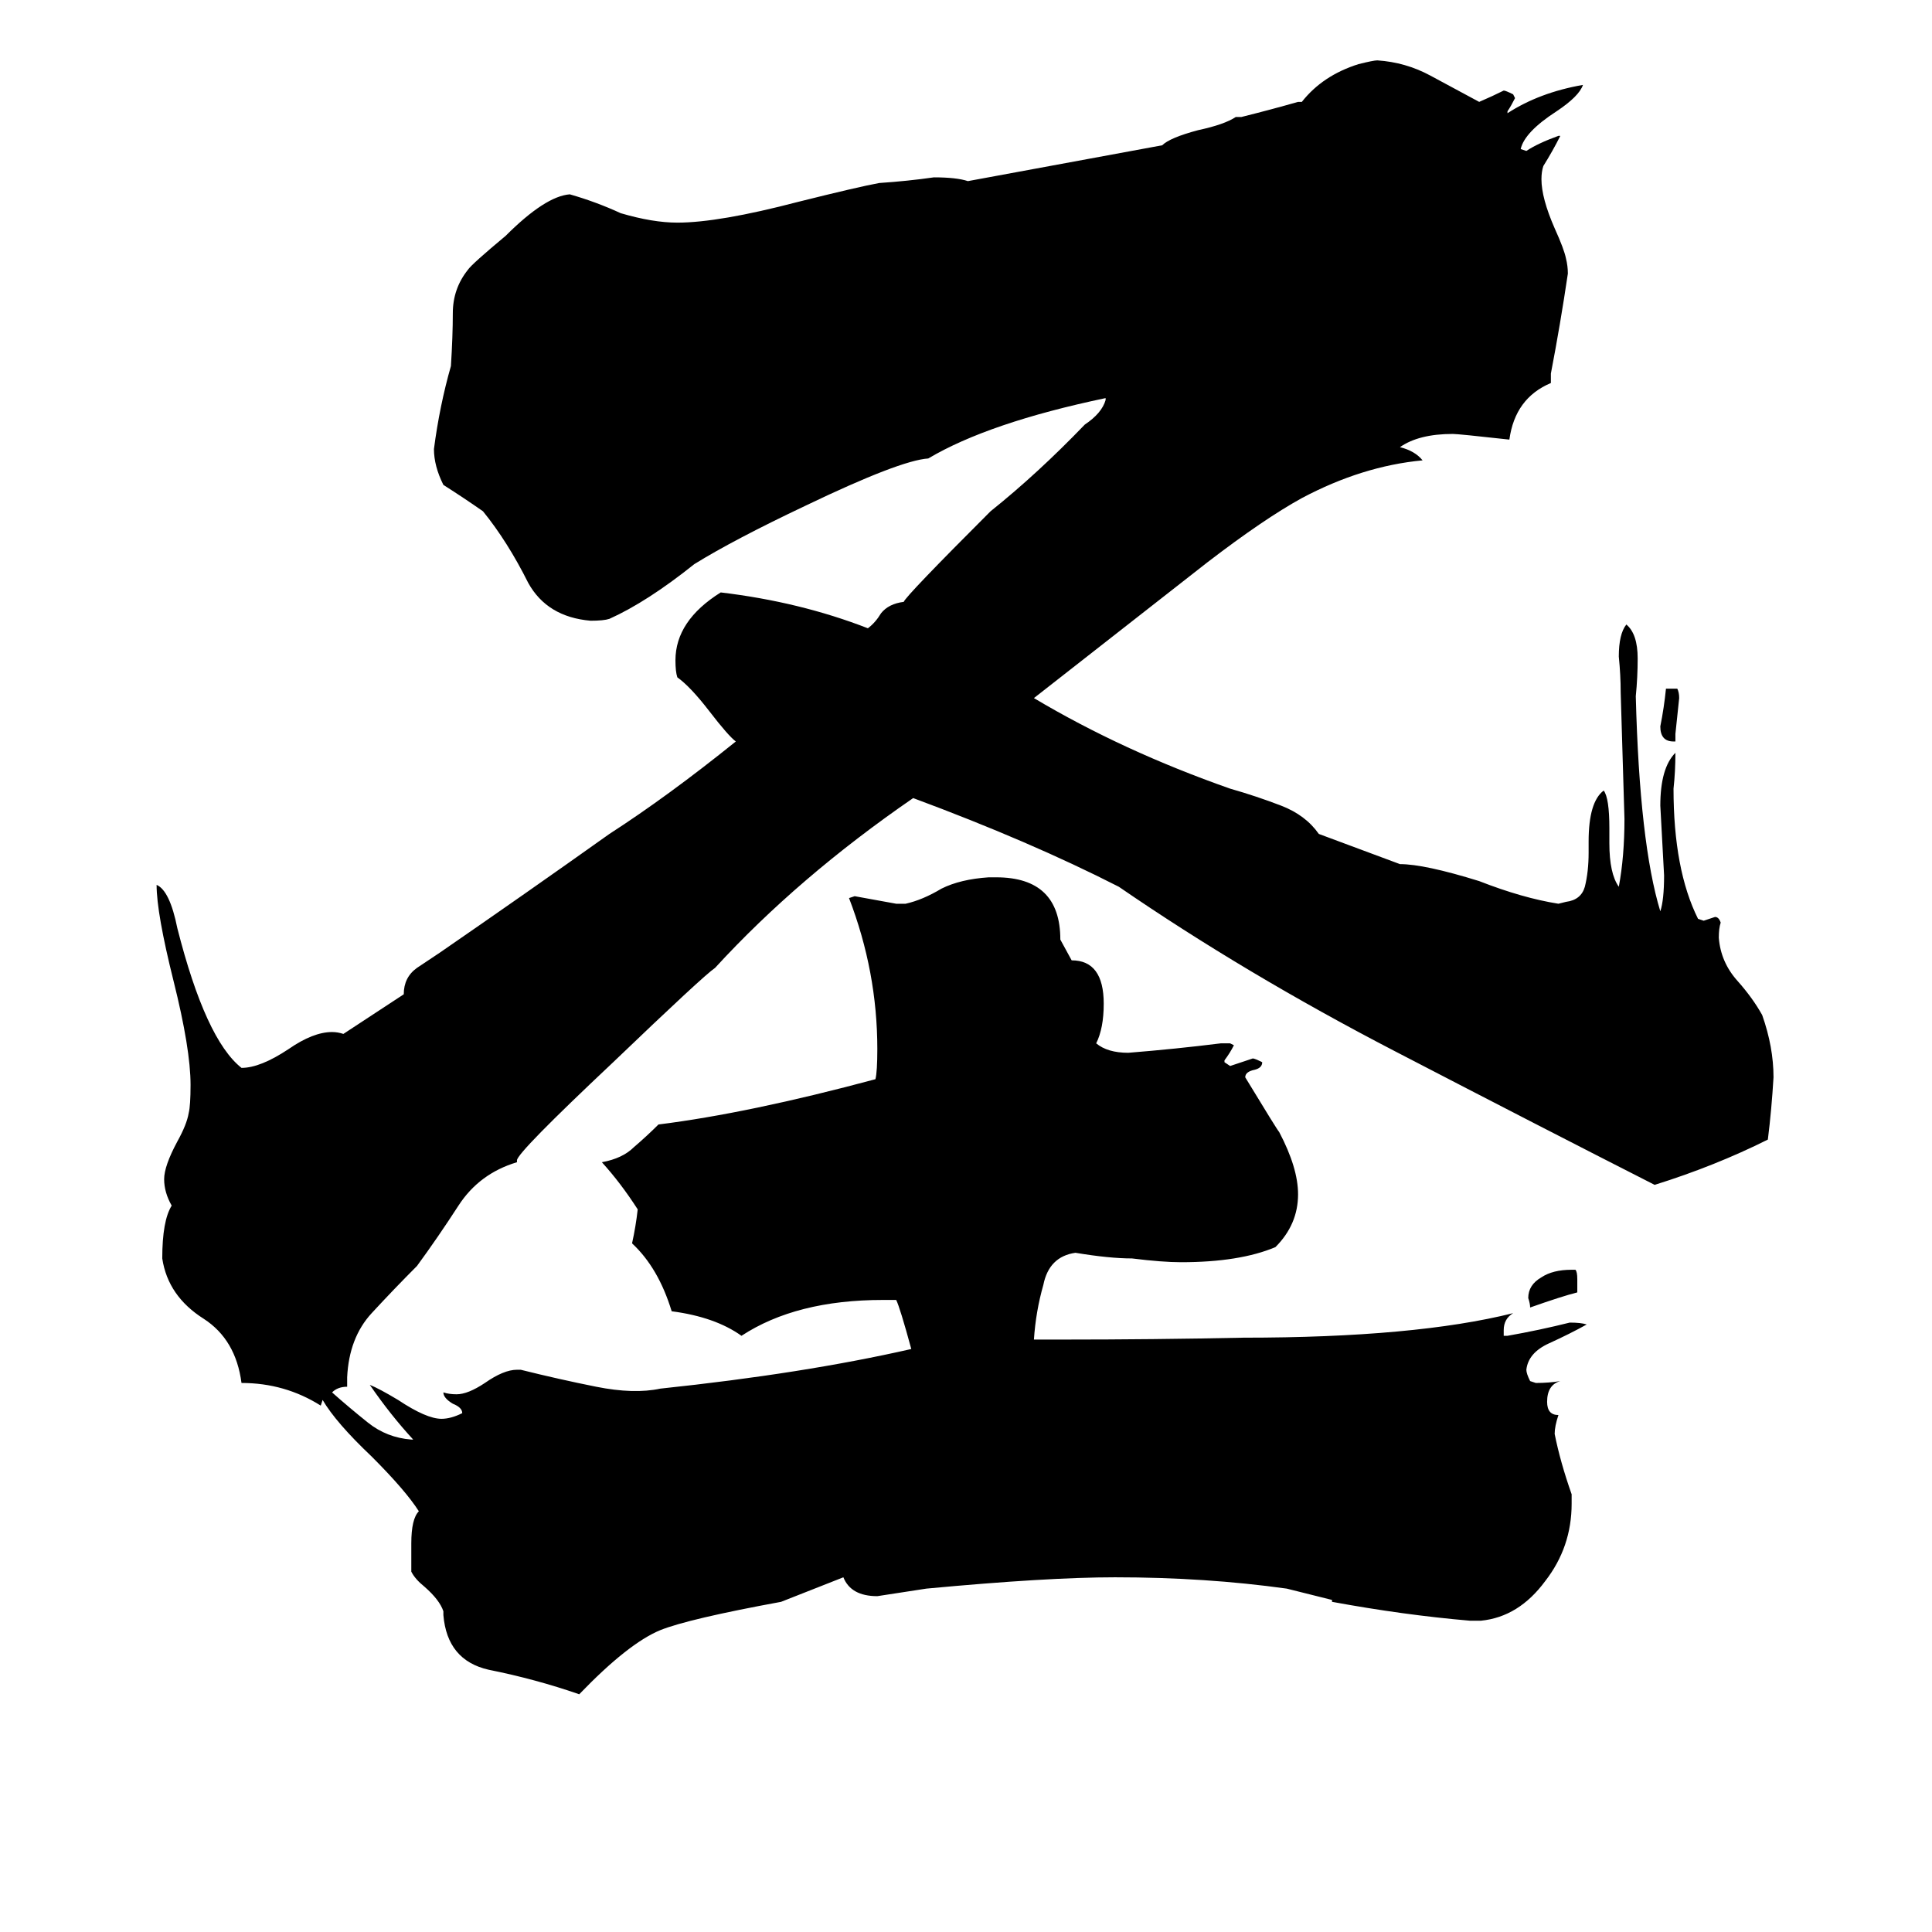 <svg xmlns="http://www.w3.org/2000/svg" viewBox="0 -800 1024 1024">
	<path fill="#000000" d="M836 -122V-115Q828 -113 811 -107Q811 -109 810 -112Q810 -119 817 -123Q823 -127 833 -127H835Q836 -126 836 -122ZM890 -430Q889 -420 888 -411V-407H887Q880 -407 880 -415Q882 -425 883 -435H889Q890 -433 890 -430ZM600 -133Q588 -133 570 -136Q556 -134 553 -119Q549 -105 548 -90H563Q611 -90 659 -91Q750 -91 802 -104Q797 -101 797 -95V-92H799Q816 -95 832 -99Q838 -99 841 -98Q832 -93 821 -88Q810 -83 809 -74Q809 -72 811 -68L814 -67Q821 -67 827 -68Q820 -66 820 -57Q820 -50 826 -50Q824 -44 824 -40Q827 -25 833 -8V-3Q833 20 819 38Q805 57 785 59H779Q744 56 706 49V48L682 42Q639 36 591 36Q555 36 491 42Q478 44 465 46Q451 46 447 36L414 49Q365 58 350 64Q333 71 307 98Q284 90 259 85Q237 80 235 56V54Q233 48 225 41Q220 37 218 33V18Q218 5 222 1Q215 -10 197 -28Q178 -46 171 -58L170 -55Q151 -67 128 -67Q125 -90 108 -101Q89 -113 86 -133Q86 -153 91 -161Q87 -168 87 -175Q87 -182 94 -195Q99 -204 100 -210Q101 -214 101 -225Q101 -244 92 -280Q83 -316 83 -331Q90 -328 94 -308Q109 -249 128 -234Q138 -234 153 -244Q166 -253 176 -253Q179 -253 182 -252L214 -273Q214 -282 221 -287Q227 -291 233 -295Q278 -326 323 -358Q354 -378 390 -407Q386 -410 376 -423Q366 -436 359 -441Q358 -444 358 -450Q358 -471 382 -486Q424 -481 460 -467Q464 -470 467 -475Q471 -480 479 -481Q480 -484 525 -529Q550 -549 575 -575Q584 -581 586 -588V-589Q524 -576 492 -557Q477 -556 427 -532Q389 -514 368 -501Q343 -481 323 -472Q320 -471 313 -471Q290 -473 280 -491Q269 -513 256 -529Q246 -536 235 -543Q230 -553 230 -562Q233 -585 239 -606Q240 -622 240 -634Q240 -647 248 -657Q250 -660 268 -675Q289 -696 302 -697Q316 -693 329 -687Q346 -682 359 -682Q381 -682 423 -693Q455 -701 466 -703Q481 -704 495 -706Q507 -706 513 -704L616 -723Q620 -727 635 -731Q649 -734 655 -738H658Q674 -742 688 -746H690Q701 -760 720 -766Q728 -768 730 -768Q745 -767 758 -760Q771 -753 784 -746Q791 -749 797 -752Q798 -752 802 -750L803 -748Q801 -744 799 -741V-740Q816 -751 839 -755Q837 -749 825 -741Q808 -730 806 -721L809 -720Q815 -724 826 -728H827Q823 -720 818 -712Q817 -709 817 -705Q817 -695 824 -679Q829 -668 830 -663Q831 -659 831 -655Q827 -628 822 -602V-597Q803 -589 800 -567Q773 -570 770 -570Q752 -570 742 -563Q750 -561 754 -556Q722 -553 690 -536Q670 -525 640 -502Q594 -466 548 -430Q595 -402 652 -382Q666 -378 679 -373Q692 -368 699 -358L742 -342Q755 -342 784 -333Q807 -324 826 -321L830 -322Q838 -323 840 -330Q842 -338 842 -348V-354Q842 -375 850 -381Q853 -377 853 -361V-353Q853 -337 858 -330Q861 -346 861 -366Q860 -399 859 -433Q859 -442 858 -452Q858 -464 862 -469Q868 -464 868 -451Q868 -441 867 -431Q869 -353 880 -317Q882 -323 882 -336Q881 -354 880 -373Q880 -393 888 -401Q888 -391 887 -382Q887 -339 900 -313L903 -312Q906 -313 909 -314Q911 -314 912 -311Q911 -308 911 -303Q912 -290 921 -280Q929 -271 934 -262Q940 -245 940 -229Q939 -212 937 -196Q909 -182 877 -172Q818 -202 739 -243Q660 -284 593 -330Q546 -354 484 -377Q423 -335 379 -287Q373 -283 325 -237Q274 -189 274 -185V-184Q254 -178 243 -161Q232 -144 221 -129Q209 -117 197 -104Q185 -91 184 -70V-65Q179 -65 176 -62Q185 -54 195 -46Q205 -38 218 -37H219Q207 -50 196 -66Q201 -64 211 -58Q226 -48 234 -48Q239 -48 245 -51Q245 -54 240 -56Q235 -59 235 -62Q238 -61 242 -61Q248 -61 257 -67Q267 -74 274 -74H276Q296 -69 316 -65Q336 -61 350 -64Q426 -72 483 -85Q477 -107 475 -111H468Q422 -111 393 -92Q379 -102 356 -105Q349 -128 335 -141Q337 -150 338 -159Q329 -173 319 -184Q330 -186 336 -192Q343 -198 349 -204Q397 -210 464 -228Q465 -232 465 -244Q465 -285 450 -324L453 -325Q464 -323 475 -321H480Q489 -323 499 -329Q509 -334 524 -335H528Q562 -335 562 -302L568 -291Q585 -291 585 -268Q585 -255 581 -247Q587 -242 598 -242Q623 -244 647 -247H652L654 -246Q652 -242 649 -238V-237L652 -235Q658 -237 664 -239Q665 -239 669 -237Q669 -234 665 -233Q660 -232 660 -229Q677 -201 678 -200Q688 -181 688 -167Q688 -151 676 -139Q657 -131 626 -131Q616 -131 600 -133Z"/>
</svg>